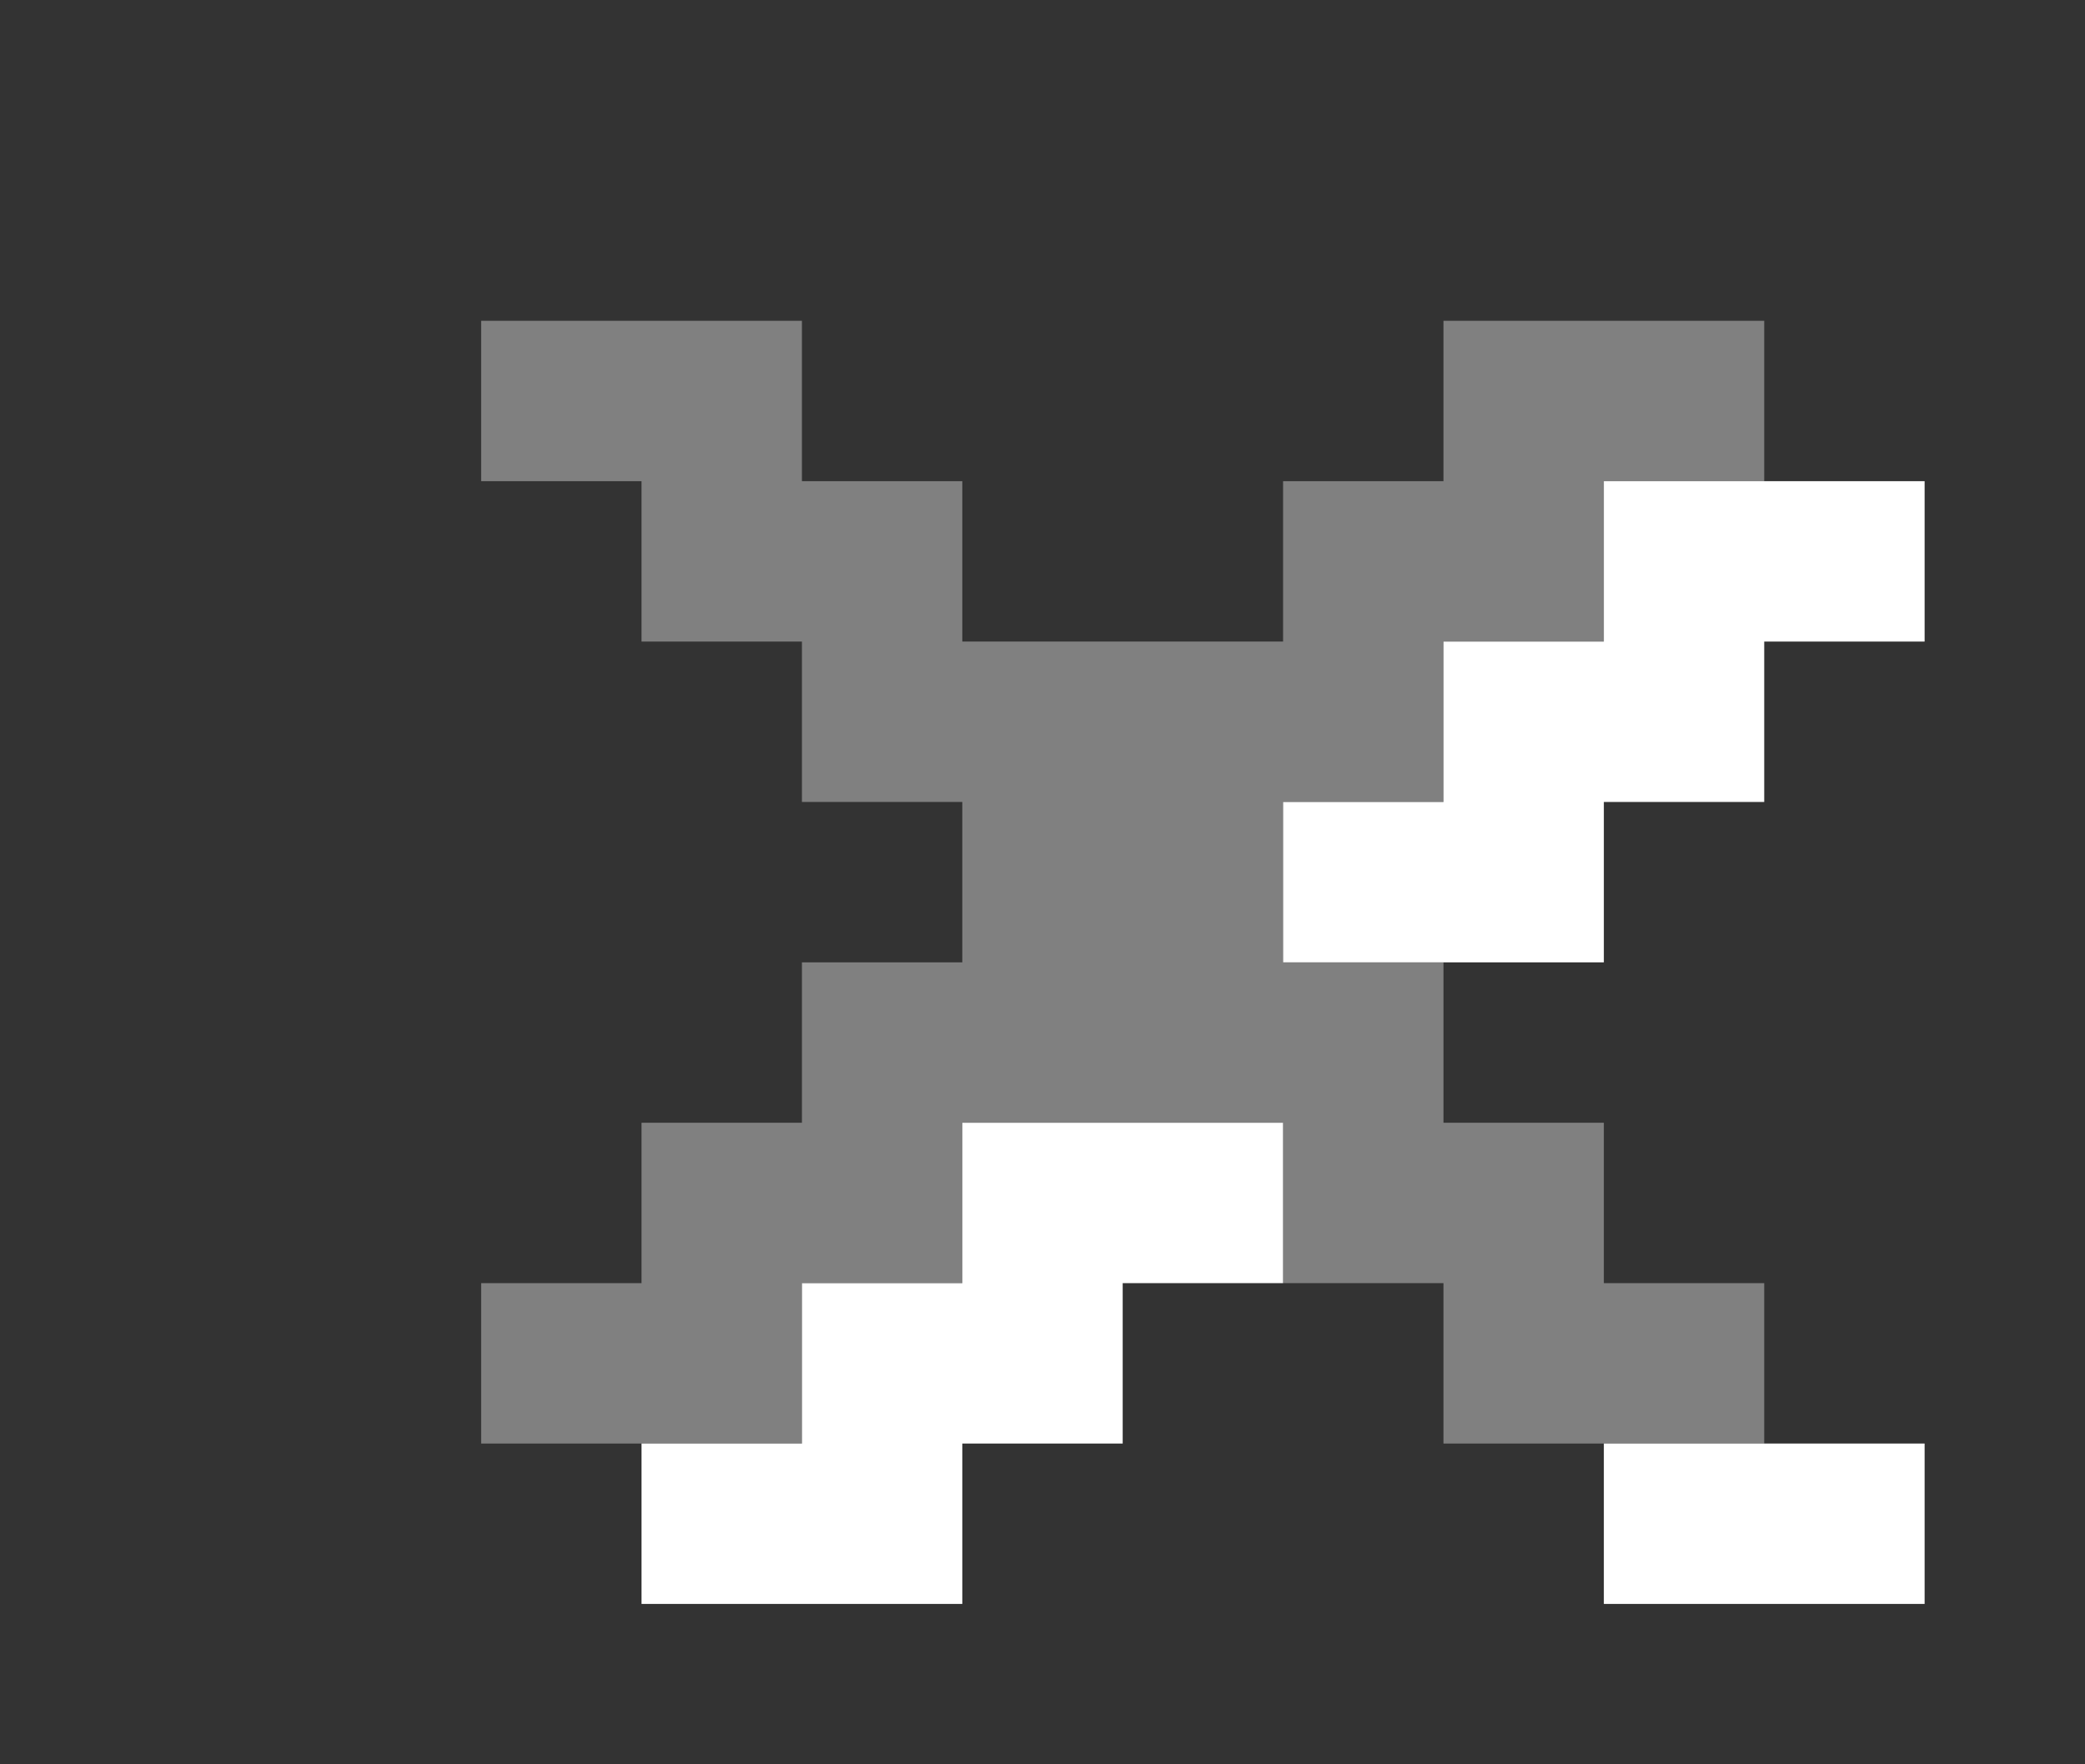 <svg width="13" height="11" viewBox="0 0 13 11" fill="none" xmlns="http://www.w3.org/2000/svg">
<rect x="0" y="0" width="13" height="11" fill="#333333" stroke="none"/>
<path d="M11 3H10V4H9V5H8V6H9V7H10V8H11V9H9V8H8V7H6V8H5V9H3V8H4V7H5V6H6V5H5V4H4V3H3V2H5V3H6V4H8V3H9V2H11V3Z" fill="#808080"/>
<path d="M10 3H12V4H11V5H10V6H8V5H9V4H10V3Z" fill="white"/>
<path d="M8 7H6V8H5V9H4V10H6V9H7V8H8V7Z" fill="white"/>
<path d="M12 10V9H10V10H12Z" fill="white"/>
</svg>
